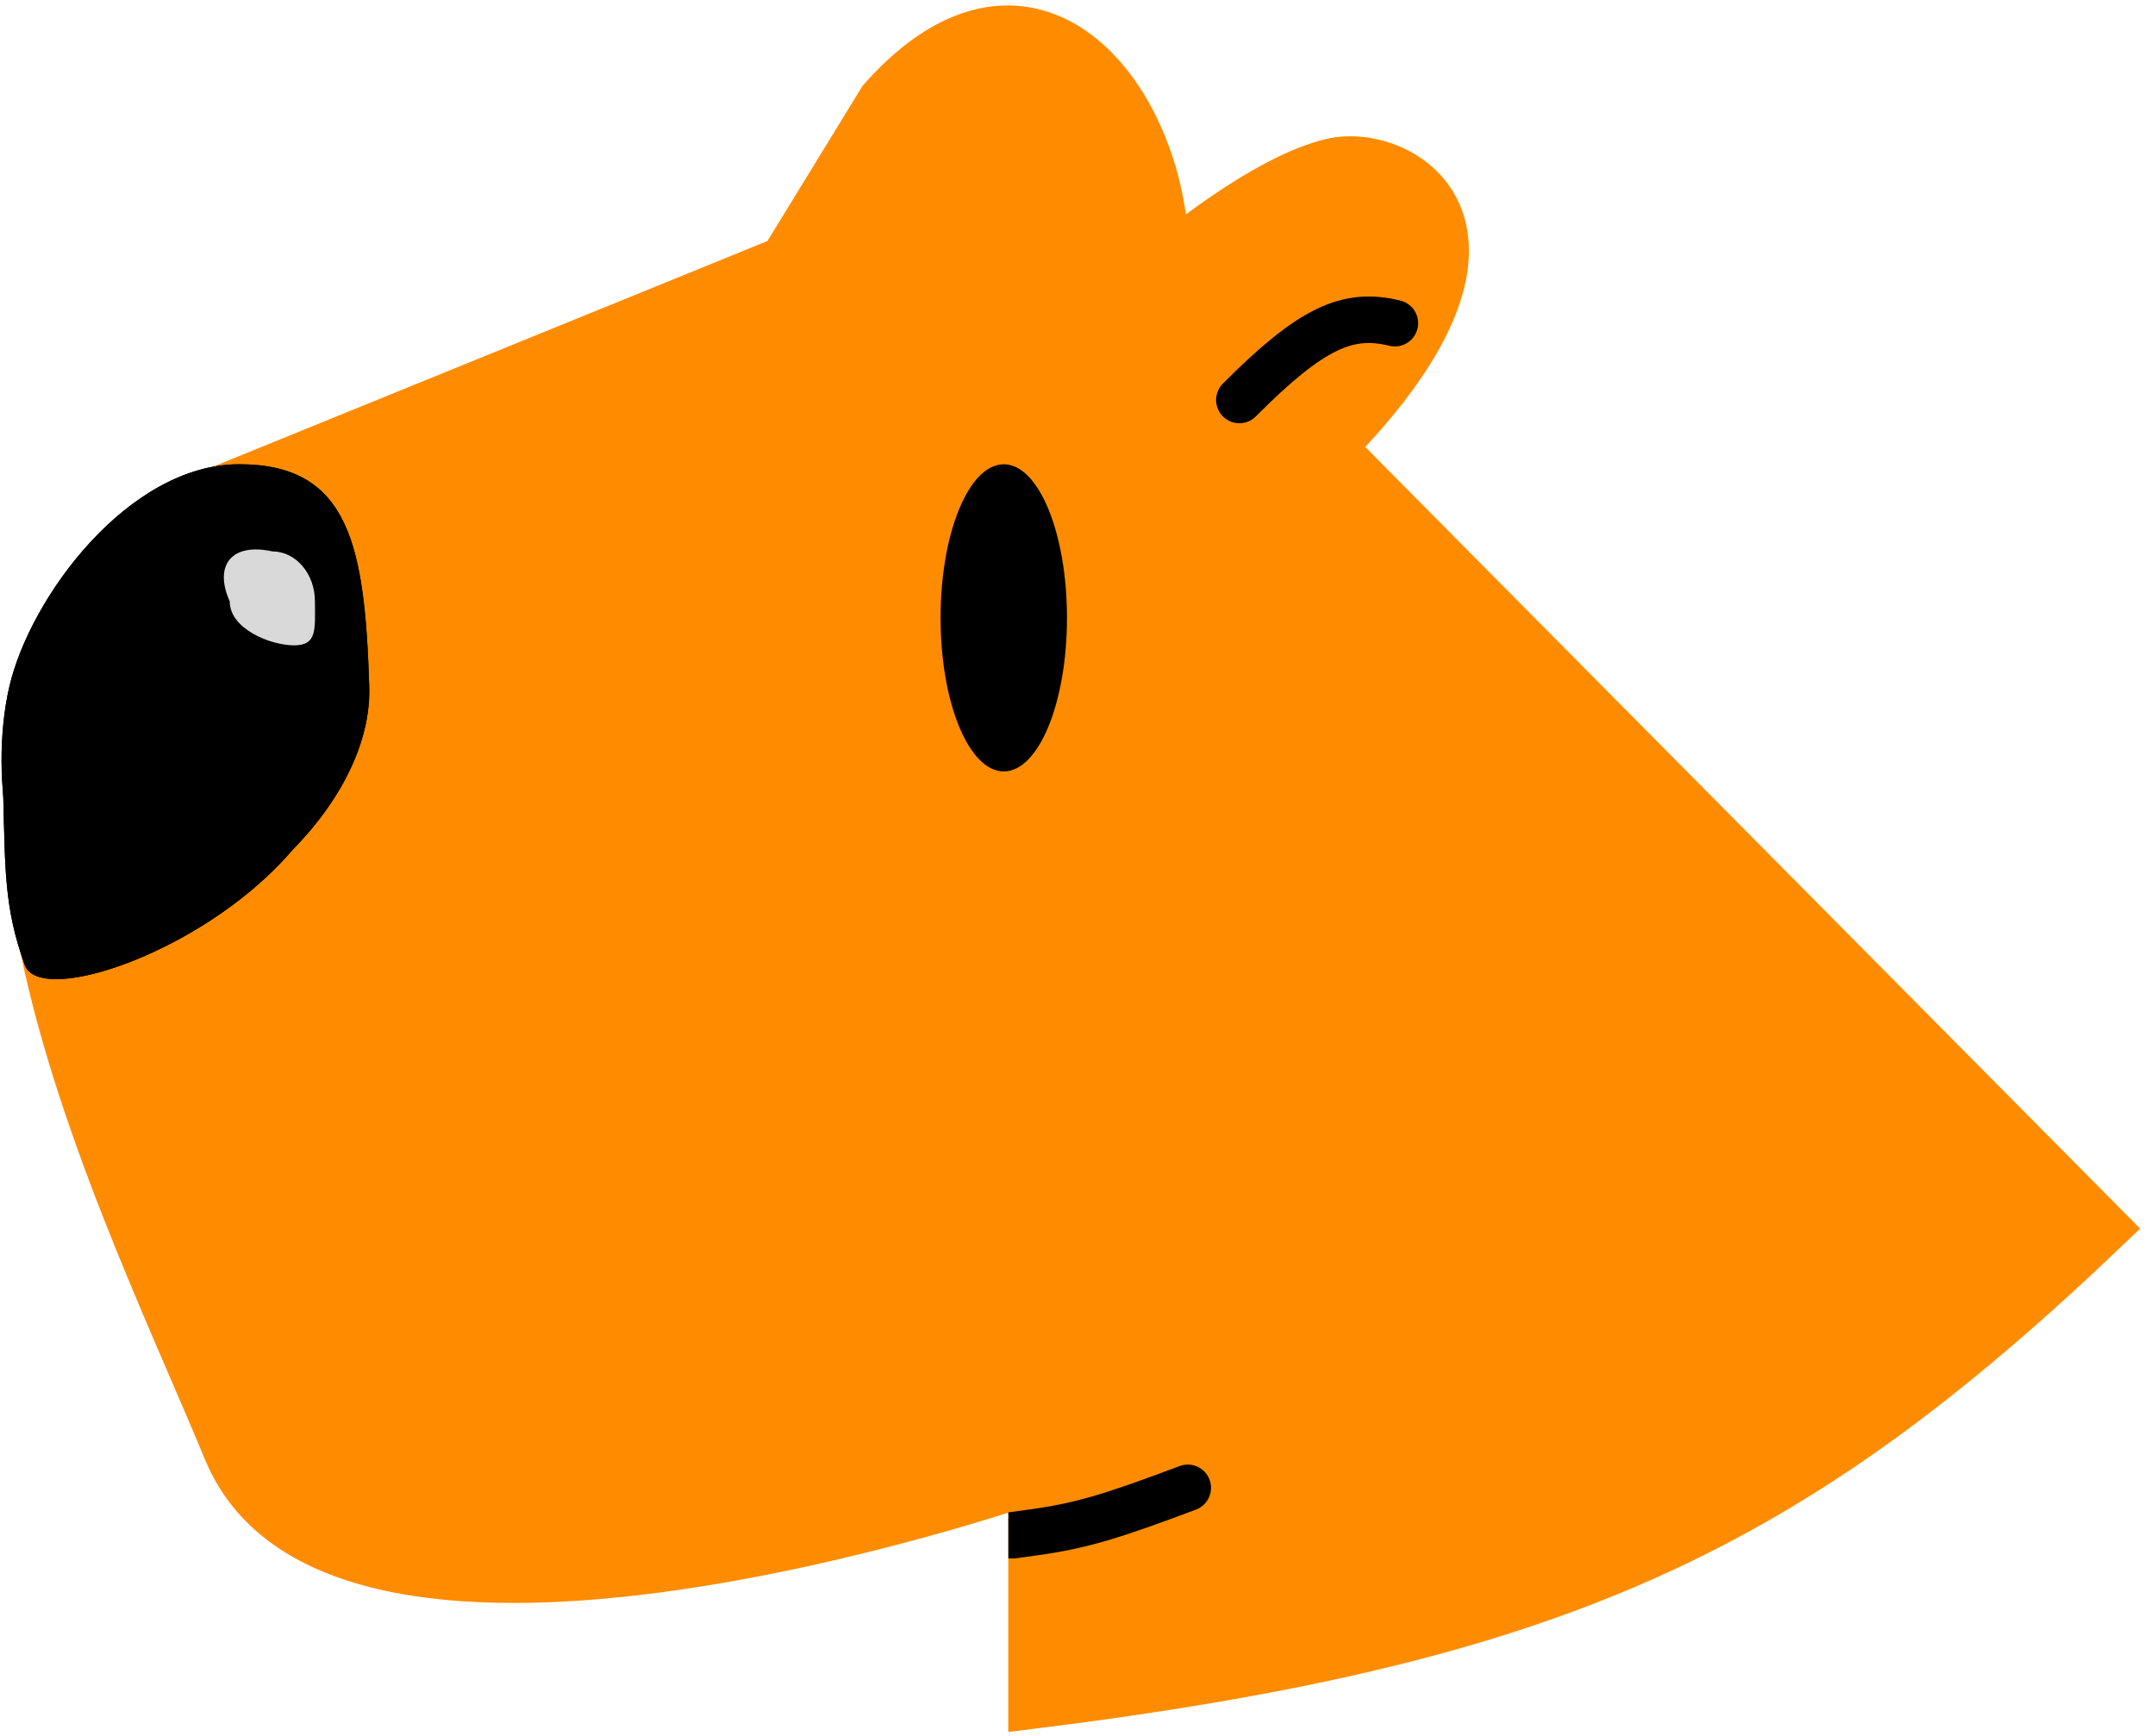 <svg width="139" height="112" viewBox="0 0 139 112" fill="none" xmlns="http://www.w3.org/2000/svg">
<path d="M14.617 93.592C7.372 76.096 -10.319 41.965 14.617 31.366L50.522 16.751L56.858 6.414C66.618 -4.563 75.199 6.414 75.199 16.751C75.199 16.751 81.48 11.403 85.967 10.406C90.454 9.409 99.819 14.723 85.967 28.853L135.9 79.221C115.447 98.758 100.514 105.789 66.536 110.023V95.501C66.536 95.501 21.862 111.088 14.617 93.592Z" fill="#FF8C00" stroke="#FF8C00" stroke-width="3" stroke-linecap="round"/>
<path d="M67.321 39.853C67.321 42.443 66.886 44.717 66.24 46.288C65.915 47.077 65.566 47.617 65.256 47.936C64.95 48.25 64.778 48.261 64.744 48.261C64.711 48.261 64.538 48.25 64.232 47.936C63.922 47.617 63.573 47.077 63.249 46.288C62.602 44.717 62.167 42.443 62.167 39.853C62.167 37.264 62.602 34.99 63.249 33.419C63.573 32.63 63.922 32.09 64.232 31.771C64.538 31.456 64.711 31.446 64.744 31.446C64.778 31.446 64.95 31.456 65.256 31.771C65.566 32.09 65.915 32.63 66.24 33.419C66.886 34.99 67.321 37.264 67.321 39.853Z" fill="black" stroke="black" stroke-width="3"/>
<path d="M23.816 44.284C24.099 53.294 11.386 62.687 5.805 59.803C0.487 59.746 -0.744 50.075 0.604 44.284C1.953 38.492 8.309 29.946 15.436 29.946C22.564 29.946 23.532 35.273 23.816 44.284Z" fill="black"/>
<path d="M1.602 62.254C0.249 58.536 0.338 55.981 0.207 51.268C0.075 46.555 21.736 34.43 22.285 46.103C22.833 57.777 2.954 65.971 1.602 62.254Z" fill="black"/>
<path d="M20.314 38.79C20.314 40.57 20.485 41.627 18.967 41.627C17.45 41.627 14.818 40.57 14.818 38.79C13.773 36.459 14.946 34.986 17.566 35.568C19.084 35.568 20.314 37.011 20.314 38.79Z" fill="#D9D9D9"/>
<path d="M65.041 100.513C65.322 100.541 65.544 100.513 65.544 100.513L65.041 97.57V100.513Z" fill="black"/>
<path d="M23.816 44.284C24.099 53.294 11.386 62.687 5.805 59.803C0.487 59.746 -0.744 50.075 0.604 44.284C1.953 38.492 8.309 29.946 15.436 29.946C22.564 29.946 23.532 35.273 23.816 44.284Z" fill="black"/>
<path d="M1.602 62.254C0.249 58.536 0.338 55.981 0.207 51.268C0.075 46.555 21.736 34.43 22.285 46.103C22.833 57.777 2.954 65.971 1.602 62.254Z" fill="black"/>
<path d="M20.314 38.79C20.314 40.57 20.485 41.627 18.967 41.627C17.45 41.627 14.818 40.57 14.818 38.79C13.773 36.459 14.946 34.986 17.566 35.568C19.084 35.568 20.314 37.011 20.314 38.79Z" fill="#D9D9D9"/>
<path d="M89.971 20.846C86.922 20.097 84.585 21.139 79.94 25.8" stroke="black" stroke-width="3" stroke-linecap="round"/>
<path d="M66.522 97.35L65.035 97.554L65.445 100.526L66.931 100.322L66.522 97.35ZM77.14 97.375C77.916 97.084 78.308 96.219 78.016 95.443C77.725 94.668 76.86 94.275 76.085 94.567L77.14 97.375ZM66.931 100.322C70.172 99.875 72.387 99.161 77.14 97.375L76.085 94.567C71.371 96.338 69.415 96.951 66.522 97.35L66.931 100.322Z" fill="black"/>
</svg>
